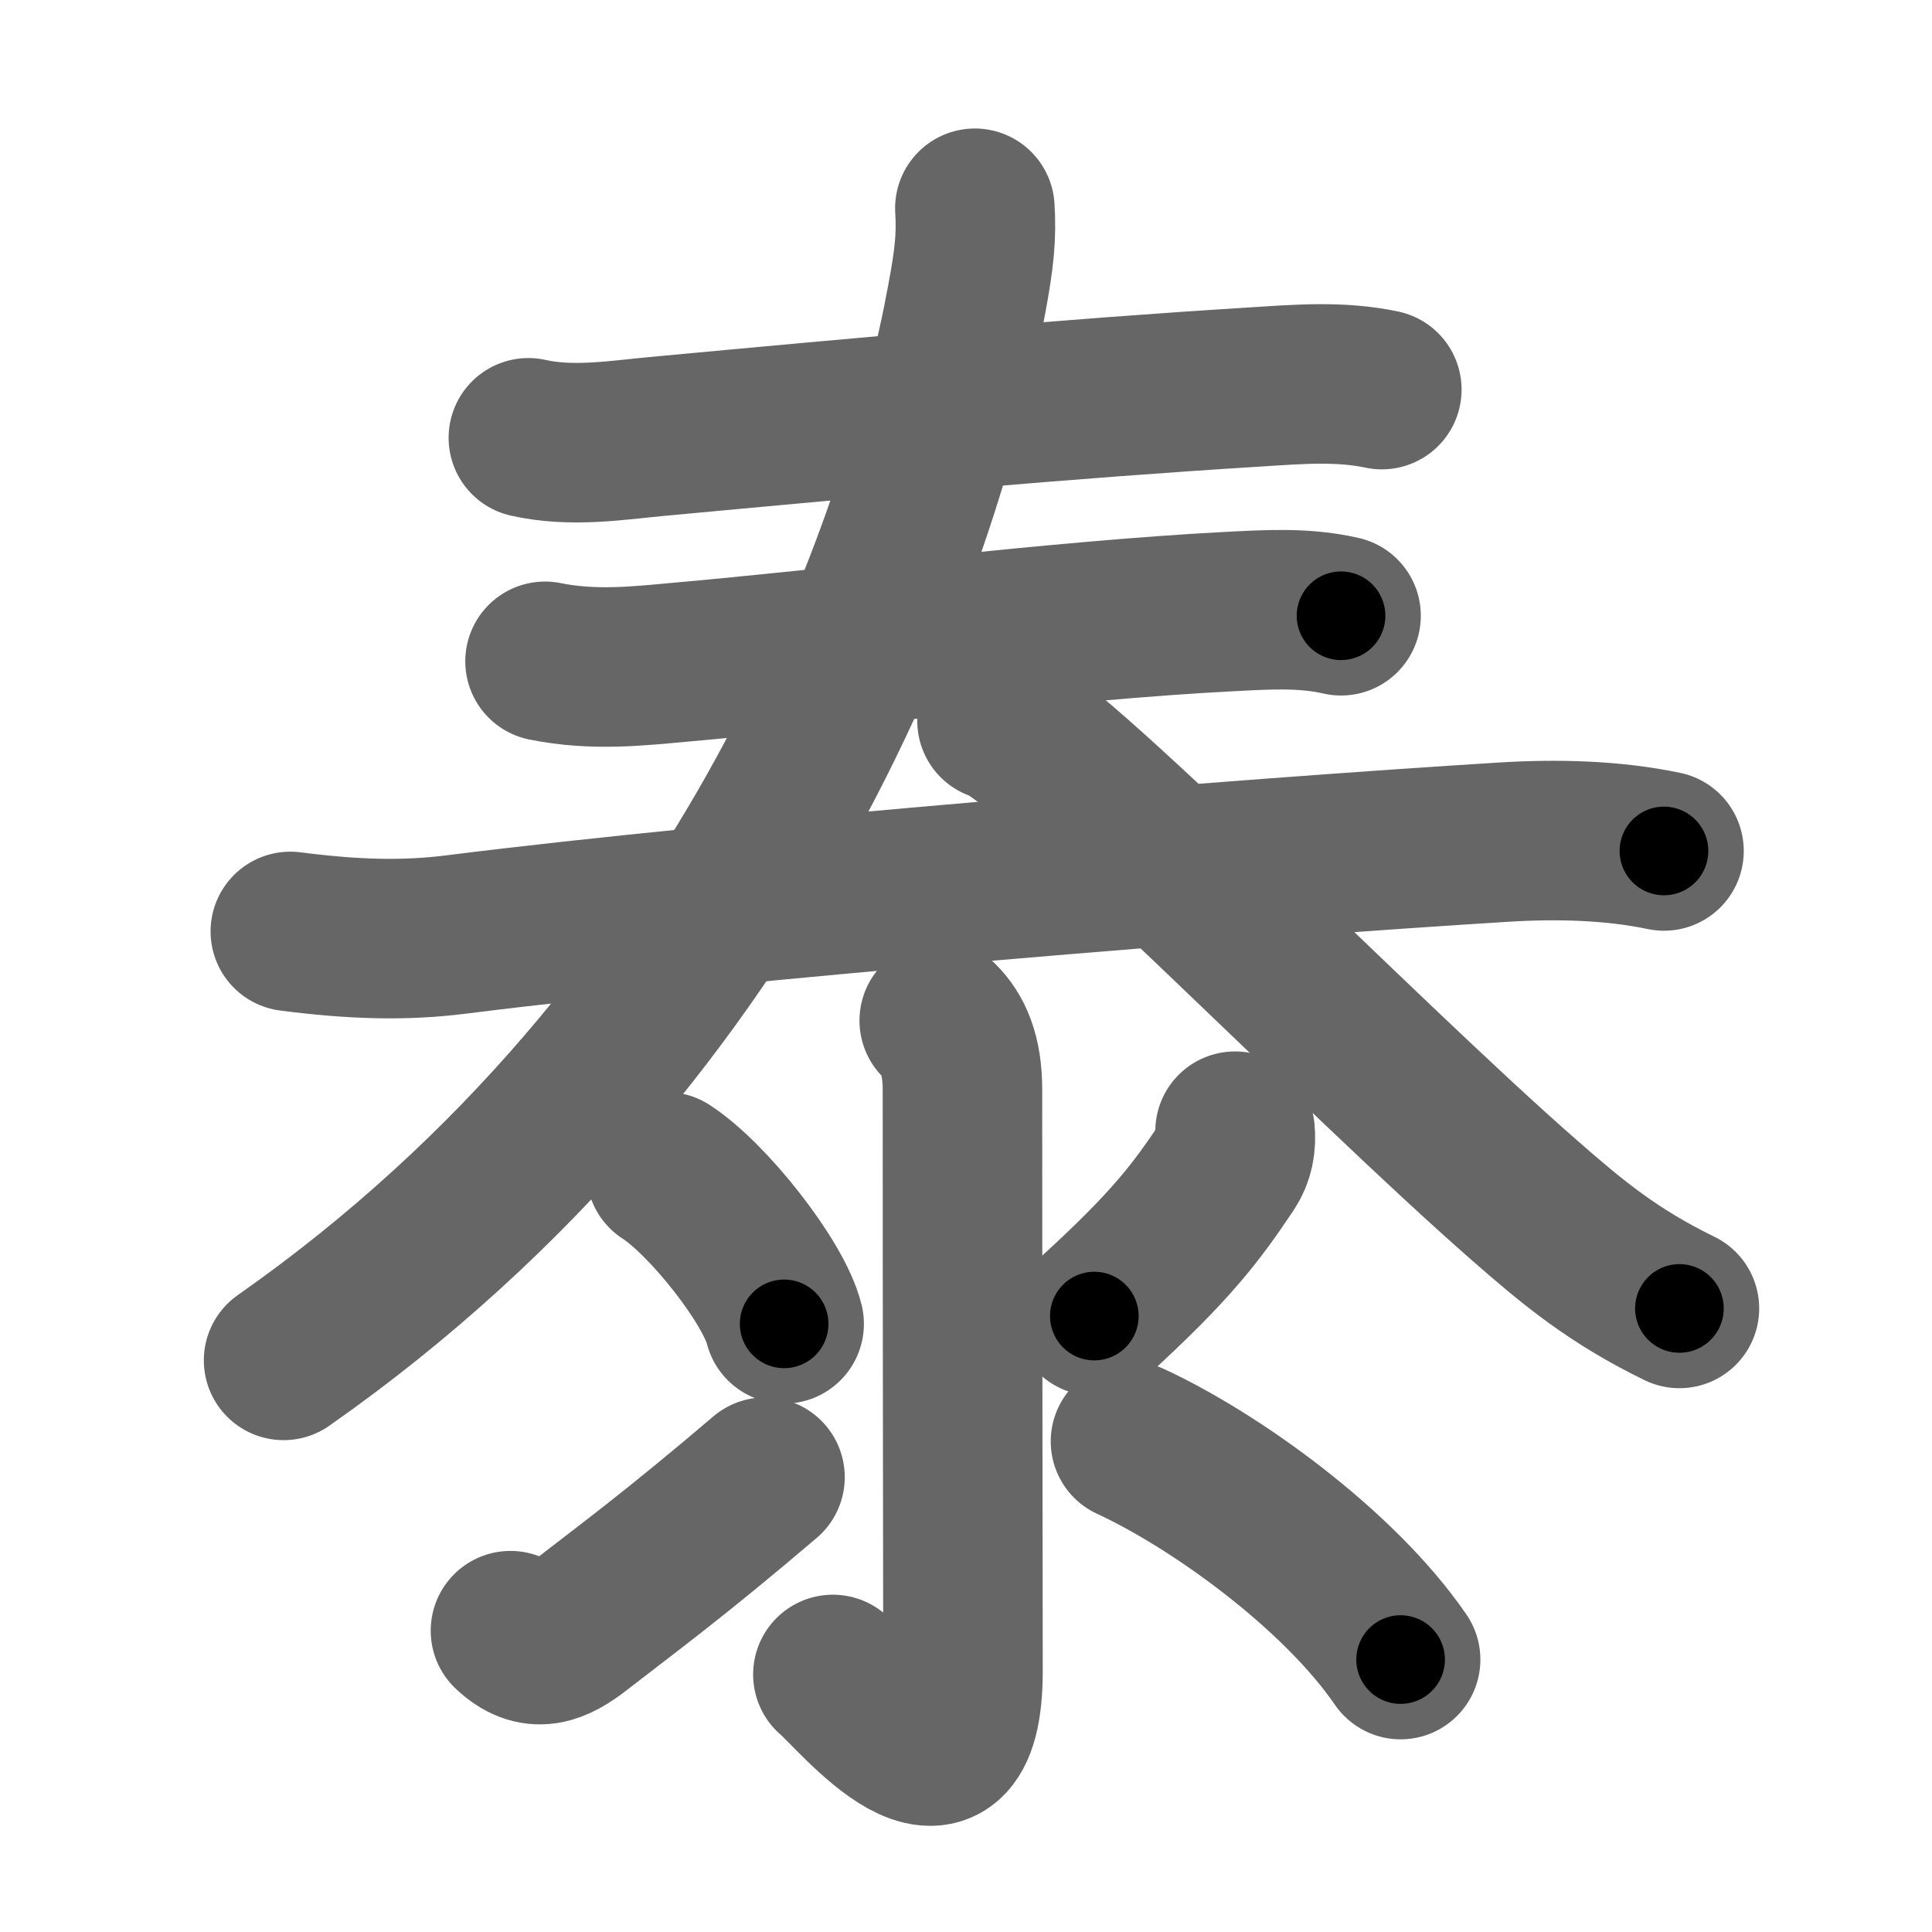 <svg xmlns="http://www.w3.org/2000/svg" width="109" height="109" viewBox="0 0 109 109" id="6cf0"><g fill="none" stroke="#666" stroke-width="9" stroke-linecap="round" stroke-linejoin="round"><g><g><g><g><path d="M29.81,24.7c2.44,0.55,4.97,0.14,7.19-0.07c12.13-1.13,23.29-2.15,33.86-2.8c2.38-0.15,4.74-0.35,7.1,0.15" /></g><g><g><path d="M30.75,37.31c2.75,0.56,5.32,0.26,7.64,0.05c8.71-0.77,21.72-2.38,30.86-2.85c2.13-0.11,4.31-0.26,6.41,0.23" /></g><g p7:part="1" p7:phon="大1" xmlns:p7="http://kanjivg.tagaini.net"><g><path d="M16.38,52.55c3.5,0.45,6.39,0.55,9.38,0.17c15.98-2.01,44.51-4.31,59.11-5.21c2.97-0.18,6.1-0.11,9.01,0.5" /></g></g></g></g><g p5:part="2" p5:phon="大2" xmlns:p5="http://kanjivg.tagaini.net"><g><path d="M55,11.75c0.1,1.6-0.03,2.84-0.46,5.14C52.04,30.51,42.75,58,16,76.75" /><path d="M56.25,40.67c2.65,0.6,20.45,18.92,29.77,27.06c2.73,2.39,4.98,4.26,8.73,6.09" /></g></g></g><g><path d="M52.99,57.58c0.78,0.78,1.31,1.92,1.31,3.9c0,15.29,0.03,28.6,0.03,32.78c0,8.88-6.07,1.26-7.34,0.21" /><path d="M37.58,66.11c2.35,1.51,6.08,6.23,6.66,8.58" /><path d="M28.8,92c1.37,1.3,2.49,0.83,3.88-0.26c2.57-2,5.32-4,10.48-8.4" /><path d="M69.68,63.82c0.07,0.71-0.05,1.38-0.45,1.98c-1.73,2.58-3.11,4.45-7.49,8.45" /><path d="M63.78,81.32C68.5,83.5,75.5,88.5,79.02,93.63" /></g></g></g><g fill="none" stroke="#000" stroke-width="5" stroke-linecap="round" stroke-linejoin="round"><g><g><g><g><path d="M29.81,24.7c2.44,0.55,4.97,0.14,7.19-0.07c12.13-1.13,23.29-2.15,33.86-2.8c2.38-0.15,4.74-0.35,7.1,0.15" stroke-dasharray="48.33" stroke-dashoffset="48.33"><animate id="0" attributeName="stroke-dashoffset" values="48.33;0" dur="0.48s" fill="freeze" begin="0s;6cf0.click" /></path></g><g><g><path d="M30.75,37.31c2.75,0.56,5.32,0.26,7.64,0.05c8.71-0.77,21.72-2.38,30.86-2.85c2.13-0.11,4.31-0.26,6.41,0.23" stroke-dasharray="45.1" stroke-dashoffset="45.1"><animate attributeName="stroke-dashoffset" values="45.1" fill="freeze" begin="6cf0.click" /><animate id="1" attributeName="stroke-dashoffset" values="45.1;0" dur="0.45s" fill="freeze" begin="0.end" /></path></g><g p7:part="1" p7:phon="大1" xmlns:p7="http://kanjivg.tagaini.net"><g><path d="M16.38,52.55c3.5,0.45,6.39,0.55,9.38,0.17c15.98-2.01,44.51-4.31,59.11-5.21c2.97-0.18,6.1-0.11,9.01,0.5" stroke-dasharray="77.8" stroke-dashoffset="77.8"><animate attributeName="stroke-dashoffset" values="77.8" fill="freeze" begin="6cf0.click" /><animate id="2" attributeName="stroke-dashoffset" values="77.8;0" dur="0.58s" fill="freeze" begin="1.end" /></path></g></g></g></g><g p5:part="2" p5:phon="大2" xmlns:p5="http://kanjivg.tagaini.net"><g><path d="M55,11.75c0.1,1.6-0.03,2.84-0.46,5.14C52.04,30.51,42.75,58,16,76.75" stroke-dasharray="78.13" stroke-dashoffset="78.13"><animate attributeName="stroke-dashoffset" values="78.13" fill="freeze" begin="6cf0.click" /><animate id="3" attributeName="stroke-dashoffset" values="78.13;0" dur="0.59s" fill="freeze" begin="2.end" /></path><path d="M56.25,40.67c2.65,0.6,20.45,18.92,29.77,27.06c2.73,2.39,4.98,4.26,8.73,6.09" stroke-dasharray="50.97" stroke-dashoffset="50.97"><animate attributeName="stroke-dashoffset" values="50.97" fill="freeze" begin="6cf0.click" /><animate id="4" attributeName="stroke-dashoffset" values="50.97;0" dur="0.51s" fill="freeze" begin="3.end" /></path></g></g></g><g><path d="M52.99,57.58c0.78,0.78,1.31,1.92,1.31,3.9c0,15.29,0.03,28.6,0.03,32.78c0,8.88-6.07,1.26-7.34,0.21" stroke-dasharray="49.06" stroke-dashoffset="49.06"><animate attributeName="stroke-dashoffset" values="49.06" fill="freeze" begin="6cf0.click" /><animate id="5" attributeName="stroke-dashoffset" values="49.06;0" dur="0.49s" fill="freeze" begin="4.end" /></path><path d="M37.58,66.11c2.35,1.51,6.08,6.23,6.66,8.58" stroke-dasharray="11.01" stroke-dashoffset="11.01"><animate attributeName="stroke-dashoffset" values="11.01" fill="freeze" begin="6cf0.click" /><animate id="6" attributeName="stroke-dashoffset" values="11.01;0" dur="0.11s" fill="freeze" begin="5.end" /></path><path d="M28.8,92c1.37,1.3,2.49,0.83,3.88-0.26c2.57-2,5.32-4,10.48-8.4" stroke-dasharray="17.82" stroke-dashoffset="17.82"><animate attributeName="stroke-dashoffset" values="17.82" fill="freeze" begin="6cf0.click" /><animate id="7" attributeName="stroke-dashoffset" values="17.82;0" dur="0.18s" fill="freeze" begin="6.end" /></path><path d="M69.68,63.82c0.07,0.71-0.05,1.38-0.45,1.98c-1.73,2.58-3.11,4.45-7.49,8.45" stroke-dasharray="13.4" stroke-dashoffset="13.4"><animate attributeName="stroke-dashoffset" values="13.4" fill="freeze" begin="6cf0.click" /><animate id="8" attributeName="stroke-dashoffset" values="13.4;0" dur="0.13s" fill="freeze" begin="7.end" /></path><path d="M63.78,81.32C68.5,83.5,75.5,88.5,79.02,93.63" stroke-dasharray="19.78" stroke-dashoffset="19.78"><animate attributeName="stroke-dashoffset" values="19.78" fill="freeze" begin="6cf0.click" /><animate id="9" attributeName="stroke-dashoffset" values="19.78;0" dur="0.2s" fill="freeze" begin="8.end" /></path></g></g></g></svg>